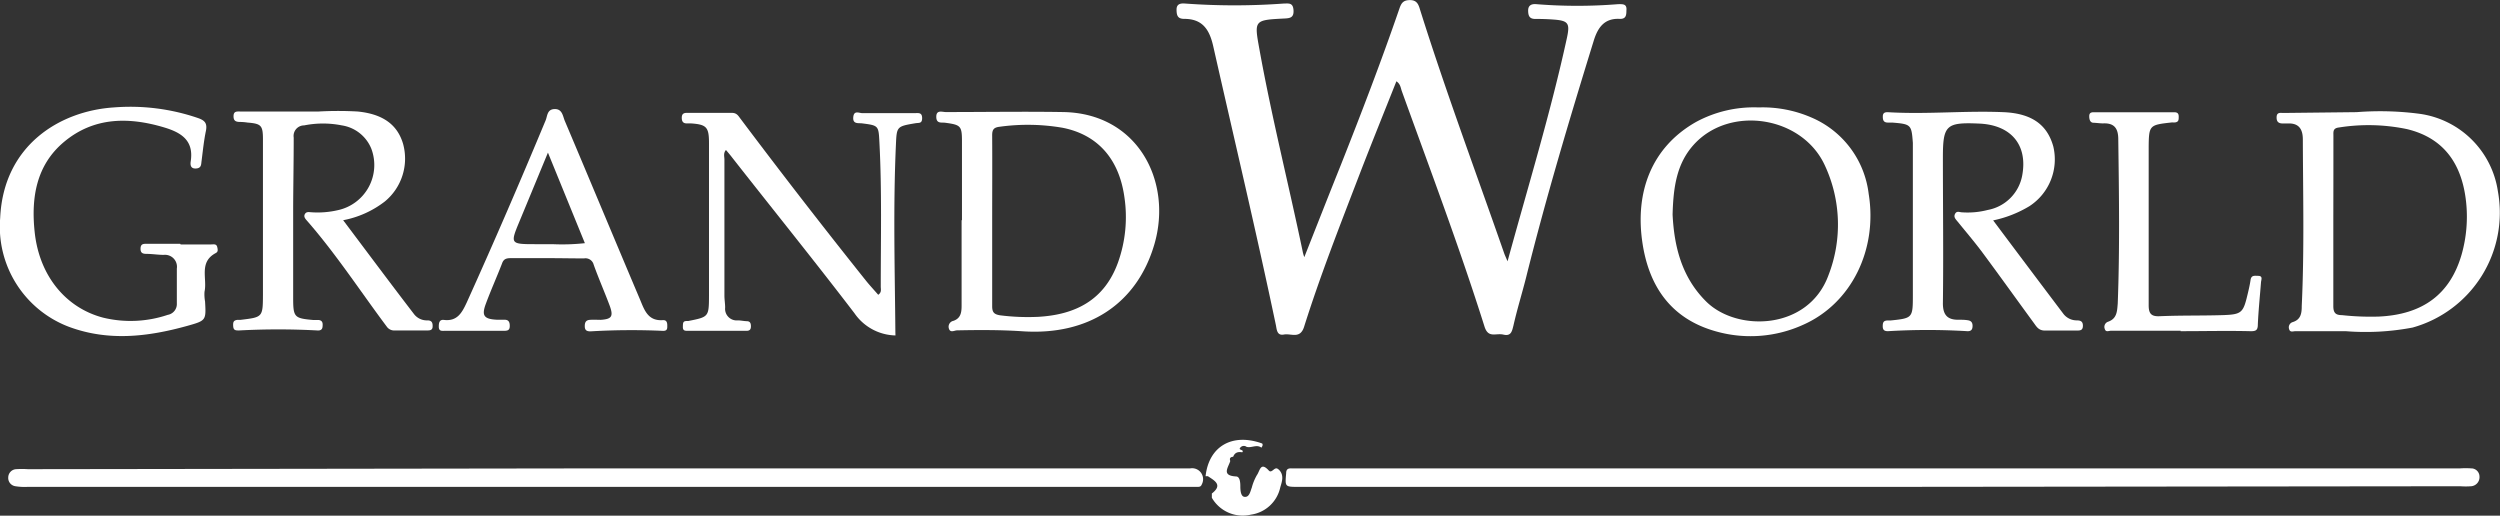 <svg id="Layer_1" data-name="Layer 1" xmlns="http://www.w3.org/2000/svg" viewBox="0 0 275.53 56.83"><rect x="0" y="0" width="275.53" height="56.83" fill="#333333" stroke="none"/><defs><style>.cls-1{fill:#fff;}</style></defs><title>grandworld_white</title><path class="cls-1" d="M-366.27,2534.14c1.37-3.46,2.67-6.78,4-10.09,2.26-5.71,4.46-11.43,6.46-17.24.21-.61.39-1,1.19-1s.95.54,1.12,1.1c2.83,9,6.14,17.86,9.25,26.78.09.26.21.5.38.91,2.27-8.3,4.75-16.38,6.55-24.65.35-1.63.12-1.88-1.55-2q-1-.07-1.92-.06c-.64,0-.8-.31-.81-.9s.35-.78.91-.73a56,56,0,0,0,9,0c.51,0,1-.06.92.7,0,.54-.06.95-.75.92-1.67-.08-2.39.94-2.84,2.37-2.67,8.65-5.27,17.32-7.46,26.11-.45,1.78-1,3.54-1.4,5.32-.16.62-.25,1.2-1.1,1s-1.67.44-2.09-.89c-2.76-8.75-6-17.32-9.11-25.94-.13-.36-.15-.79-.6-1.09-1.4,3.53-2.81,7-4.17,10.54-2.1,5.47-4.24,10.93-6,16.51-.44,1.4-1.44.71-2.23.86s-.78-.58-.89-1.08c-2.16-10.27-4.59-20.48-6.9-30.71-.42-1.84-1.19-3-3.19-3-.72,0-.84-.36-.85-1s.42-.73.94-.69a74.69,74.69,0,0,0,10.89,0c.52,0,1-.12,1.06.72s-.39.9-1,.93c-3.37.17-3.34.18-2.75,3.43,1.35,7.47,3.21,14.82,4.76,22.24A4,4,0,0,0-366.27,2534.14Z" transform="translate(510.02 -2505.8)"/><path class="cls-1" d="M-443,2557.42h64.17a1.21,1.21,0,0,1,1.26,1.77c-.09.24-.25.27-.46.27s-.56,0-.84,0H-507a6.4,6.4,0,0,1-1.31-.07.92.92,0,0,1-.8-1,.92.92,0,0,1,.84-.88,9.65,9.65,0,0,1,1.32,0Z" transform="translate(510.02 -2505.8)"/><path class="cls-1" d="M-302.8,2559.46h-64.06c-1.57,0-1.54,0-1.41-1.5,0-.43.19-.55.57-.54h128.83a9.57,9.57,0,0,1,1.2,0,.91.91,0,0,1,.92.92,1,1,0,0,1-.92,1.05,7.85,7.85,0,0,1-1.19,0Z" transform="translate(510.02 -2505.8)"/><path class="cls-1" d="M-290.35,2530.09c2.62,3.5,5.18,6.91,7.75,10.31a1.85,1.85,0,0,0,1.46.71c.41,0,.69.1.68.61s-.32.51-.71.51c-1.16,0-2.32,0-3.48,0-.68,0-.91-.41-1.2-.81-1.91-2.61-3.79-5.24-5.72-7.84-.86-1.15-1.8-2.25-2.7-3.36-.2-.25-.47-.49-.28-.85s.49-.18.75-.17a8.82,8.82,0,0,0,2.85-.26,4.73,4.73,0,0,0,3.81-3.85c.6-3.34-1.25-5.52-4.75-5.67-3.65-.16-4,.17-4,3.75,0,5.36.07,10.71,0,16.07,0,1.3.53,1.83,1.77,1.8.32,0,.64,0,1,.06s.51.27.5.65-.17.57-.58.55a72.81,72.81,0,0,0-8.74,0c-.39,0-.58-.12-.58-.55s.1-.61.51-.63c.12,0,.24,0,.36,0,2.42-.25,2.45-.28,2.45-2.78,0-5.32,0-10.64,0-15.95,0-.28,0-.56,0-.84-.15-2-.18-2.07-2.26-2.24h-.48c-.49,0-.58-.27-.57-.7s.31-.46.64-.44c4.27.25,8.55-.2,12.82,0,3,.17,4.67,1.4,5.33,3.78a6.15,6.15,0,0,1-2.63,6.57A12.74,12.74,0,0,1-290.35,2530.09Z" transform="translate(510.02 -2505.8)"/><path class="cls-1" d="M-404,2530.08c0-2.92,0-5.84,0-8.75,0-1.67-.17-1.77-1.83-2-.41-.06-1,.14-1-.66s.66-.52,1.05-.52c4.31,0,8.62-.07,12.93,0,8.24.13,12.07,7.66,10.06,14.56-1.91,6.57-7.28,10.1-14.56,9.6-2.4-.16-4.79-.15-7.19-.1-.3,0-.76.33-.91-.23a.66.66,0,0,1,.51-.82c.93-.32.9-1.14.9-1.88,0-3.07,0-6.15,0-9.22Zm3.33,0c0,3.16,0,6.32,0,9.47,0,.66.2.89.86,1a24.49,24.49,0,0,0,4.19.17c4.12-.23,7.32-1.84,8.82-6a14.87,14.87,0,0,0,.7-7.21c-.6-4.26-3-6.88-6.82-7.63a22.68,22.68,0,0,0-6.93-.11c-.66.08-.83.32-.82,1C-400.65,2523.88-400.67,2527-400.67,2530.11Z" transform="translate(510.02 -2505.8)"/><path class="cls-1" d="M-472.2,2530.07c2.68,3.56,5.24,7,7.82,10.36a1.78,1.78,0,0,0,1.47.68c.49,0,.59.27.57.7s-.37.41-.68.41c-1.16,0-2.32,0-3.47,0a1,1,0,0,1-.91-.43c-2.94-3.93-5.62-8.06-8.87-11.76-.16-.19-.29-.4-.14-.65s.4-.21.64-.19a9.87,9.87,0,0,0,3-.23,5.09,5.09,0,0,0,3.67-6.78,4.19,4.19,0,0,0-3.24-2.56,10.59,10.59,0,0,0-4.16,0,1.16,1.16,0,0,0-1.15,1.34c0,2.6-.05,5.2-.06,7.79,0,3.28,0,6.56,0,9.84,0,2.19.11,2.29,2.24,2.48.2,0,.4,0,.6,0,.43.07.43.39.4.73s-.24.44-.57.42a80.14,80.14,0,0,0-8.63,0c-.38,0-.62,0-.65-.48s.06-.63.47-.69c.12,0,.24,0,.36,0,2.41-.29,2.44-.29,2.45-2.75q0-8.58,0-17.15c0-1.53-.2-1.72-1.69-1.84a5.93,5.93,0,0,0-.83-.07c-.51,0-.74-.15-.72-.68s.4-.47.75-.47c2.88,0,5.75,0,8.63,0a38.57,38.57,0,0,1,4.3,0c2.72.27,4.36,1.4,5,3.55a6.12,6.12,0,0,1-2,6.36A10.77,10.77,0,0,1-472.2,2530.07Z" transform="translate(510.02 -2505.8)"/><path class="cls-1" d="M-250.29,2518.16a33.35,33.35,0,0,1,6.92.18,10.12,10.12,0,0,1,8.65,8.56,13.14,13.14,0,0,1-9.4,15,27.71,27.71,0,0,1-7.39.4c-1.83,0-3.67,0-5.51,0-.26,0-.6.17-.71-.22a.6.6,0,0,1,.39-.78c.92-.28,1-1,1-1.79.29-6.11.14-12.22.12-18.34,0-1.15-.45-1.83-1.7-1.76-.16,0-.32,0-.48,0-.46,0-.73-.15-.71-.71s.43-.45.76-.45Zm-2.57,11.91c0,3.16,0,6.31,0,9.46,0,.73.24,1,.94,1a29.16,29.16,0,0,0,4.07.16c4.85-.22,7.87-2.47,9.13-6.84a15.27,15.27,0,0,0,.49-5.82q-.72-6.61-6.51-8a20.77,20.77,0,0,0-7.5-.18c-.68.08-.61.47-.61.9Q-252.85,2525.41-252.86,2530.07Z" transform="translate(510.02 -2505.8)"/><path class="cls-1" d="M-411.33,2542.77a5.64,5.64,0,0,1-4.52-2.45c-4.42-5.78-9-11.45-13.48-17.16-.21-.28-.44-.54-.68-.83-.31.35-.17.72-.17,1.05q0,7.5,0,15c0,.44.08.88.08,1.32a1.28,1.28,0,0,0,1.4,1.41c.32,0,.64.08,1,.09s.44.24.44.56-.11.5-.48.5c-2.16,0-4.32,0-6.48,0-.3,0-.55,0-.54-.44s0-.65.47-.64l.12,0c2.26-.45,2.28-.45,2.29-2.8q0-8.38,0-16.79c0-1.78-.26-2.07-2-2.19l-.47,0c-.41,0-.54-.26-.53-.65s.2-.52.6-.51c1.64,0,3.28,0,4.92,0,.58,0,.73.37,1,.71q6.76,9,13.8,17.81c.42.52.87,1,1.33,1.53.4-.27.28-.61.28-.89,0-5.32.13-10.63-.15-15.94-.09-1.81-.1-1.83-1.88-2.06-.42-.06-1.07.12-1-.68s.64-.45,1-.45c1.92,0,3.84,0,5.75,0,.4,0,.83-.11.84.53s-.35.52-.72.58c-2.09.35-2.08.36-2.17,2.38-.31,6.87-.12,13.75-.06,20.62Z" transform="translate(510.02 -2505.8)"/><path class="cls-1" d="M-316.21,2517.64a13.53,13.53,0,0,1,5.83,1.11,10.5,10.5,0,0,1,6.31,8.41c1,6.14-1.89,12.07-7.21,14.43a14,14,0,0,1-9.59.74c-5-1.38-7.45-5-8.15-9.88-.79-5.48,1-10.41,5.91-13.2A13.38,13.38,0,0,1-316.21,2517.64Zm-9.47,11.81c.17,3.39.94,6.86,3.73,9.61,3.42,3.35,11.24,3.13,13.45-2.93a15.42,15.42,0,0,0-.41-12.12c-2.51-5.43-10.49-6.65-14.45-2.25C-325.24,2523.85-325.6,2526.45-325.68,2529.45Z" transform="translate(510.02 -2505.8)"/><path class="cls-1" d="M-490.11,2532.74h3.35c.28,0,.59-.09.68.28s.08.54-.16.67c-1.89,1-.92,2.82-1.24,4.26a4.33,4.33,0,0,0,.06,1.07c.12,2.09.12,2.11-1.94,2.69-4.34,1.21-8.7,1.73-13.06.11a11.79,11.79,0,0,1-7.58-12c.36-8,6.56-11.79,12.52-12.18a23,23,0,0,1,9.31,1.18c.73.26,1,.57.85,1.38-.23,1.09-.34,2.21-.48,3.31-.06.4,0,.82-.61.86s-.65-.4-.59-.79c.36-2.32-1.07-3.18-2.94-3.74-3.92-1.17-7.73-1.14-11,1.58-3.09,2.57-3.66,6.17-3.26,9.94.5,4.82,3.43,8.39,7.59,9.46a12.83,12.83,0,0,0,7.08-.32,1.21,1.21,0,0,0,1-1.26c0-1.28,0-2.56,0-3.84a1.32,1.32,0,0,0-1.44-1.51c-.63,0-1.27-.11-1.91-.11-.44,0-.67-.12-.65-.61s.31-.5.65-.5h3.72Z" transform="translate(510.02 -2505.8)"/><path class="cls-1" d="M-449.69,2534.25c-1.32,0-2.64,0-4,0-.48,0-.82.06-1,.59-.57,1.48-1.23,2.94-1.78,4.43-.5,1.33-.21,1.7,1.24,1.77.28,0,.56,0,.84,0,.48,0,.57.35.55.76s-.27.46-.64.46c-2.16,0-4.31,0-6.47,0-.38,0-.72.08-.71-.49,0-.42.09-.77.57-.71,1.48.18,2-.83,2.51-1.92,3-6.64,5.89-13.33,8.69-20.06.21-.49.15-1.24,1-1.26s.9.79,1.12,1.31c2.78,6.56,5.52,13.15,8.3,19.71.47,1.13.87,2.38,2.54,2.24.48,0,.46.43.45.8s-.27.4-.57.38a77.08,77.08,0,0,0-7.9.06c-.37,0-.61-.1-.62-.53s.1-.71.57-.74.8,0,1.19,0c1.2-.08,1.41-.37,1-1.52-.57-1.53-1.22-3-1.78-4.56a.93.93,0,0,0-1.06-.69C-447,2534.28-448.33,2534.25-449.69,2534.25Zm.06-11.63c-1.14,2.75-2.14,5.18-3.15,7.61s-1,2.48,1.71,2.48c.64,0,1.28,0,1.92,0a22.93,22.93,0,0,0,3.59-.11Z" transform="translate(510.02 -2505.8)"/><path class="cls-1" d="M-269.68,2542.25h-7.67c-.26,0-.59.2-.7-.2a.6.6,0,0,1,.36-.79c1-.34,1-1.18,1.07-2,.23-6,.14-12.06.06-18.1,0-1.17-.41-1.82-1.67-1.76-.36,0-.71-.06-1.07-.07s-.45-.35-.46-.67.09-.49.48-.49c3,0,5.91,0,8.87,0,.36,0,.51.13.51.48s0,.57-.37.64a2.19,2.19,0,0,1-.36,0c-2.5.28-2.56.28-2.58,2.76,0,5.8,0,11.59,0,17.39,0,.9.26,1.26,1.23,1.21,2.32-.1,4.64-.05,6.95-.12,2.06-.07,2.24-.26,2.71-2.24.13-.54.26-1.09.34-1.64s.47-.45.82-.45c.56,0,.36.41.33.7-.12,1.55-.28,3.1-.35,4.65,0,.63-.19.77-.84.75-2.56-.06-5.12,0-7.68,0Z" transform="translate(510.02 -2505.8)"/><path class="cls-1" d="M-374.43,2556.61c-.22.72-1,1.61.63,1.7.44,0,.48.67.48,1.1s.05,1.06.41,1.14c.58.12.69-.59.85-1a5.64,5.64,0,0,1,.56-1.38c.34-.46.39-1.53,1.32-.51.35.38.65-.56,1.06-.12l0,.15v-.17c.68.62.38,1.37.2,2a3.86,3.86,0,0,1-3.23,3,3.93,3.93,0,0,1-4.31-1.86v-.47c1.23-.95.31-1.41-.44-1.91l-.25,0c.36-3.3,2.95-4.79,6.24-3.6.11.18,0,.32-.09.46-.52-.4-1.09.06-1.63-.09a.5.5,0,0,0-.7.09c-.27.3.49.19.22.51h0c-.45-.08-.81,0-1,.49l0,0C-374.3,2556.16-374.57,2556.22-374.43,2556.61Z" transform="translate(510.02 -2505.8)"/></svg>